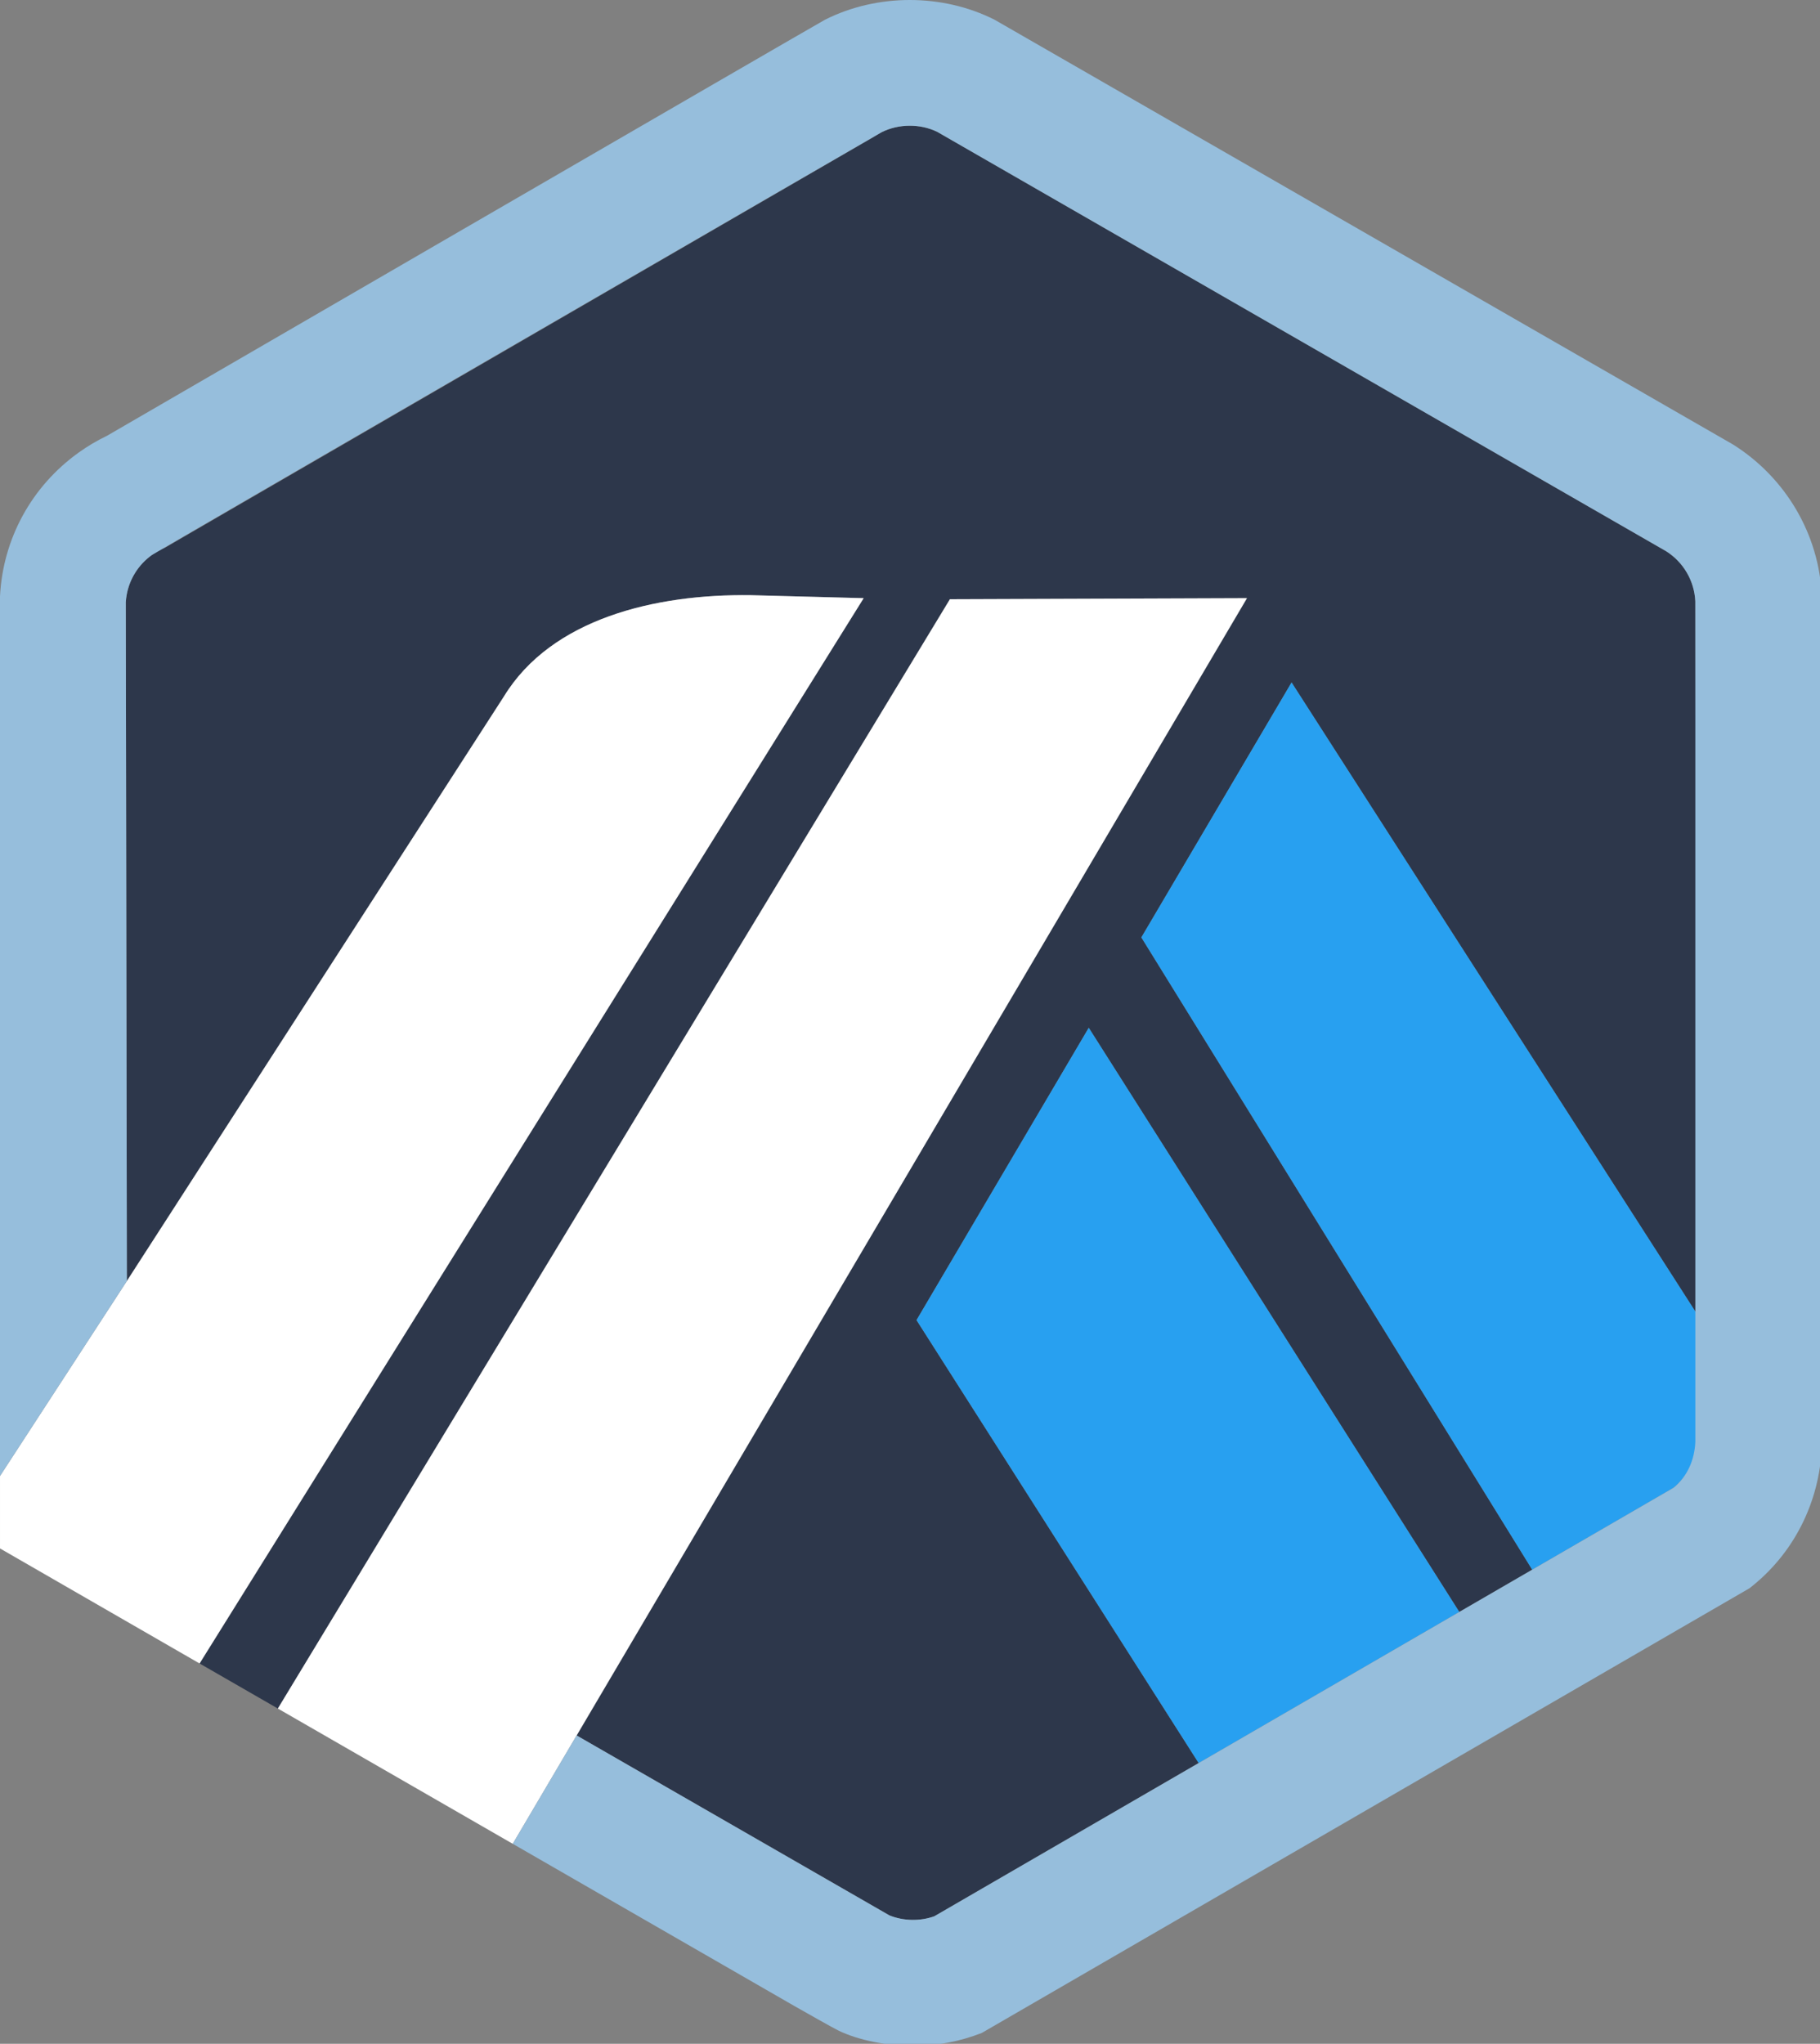 <svg width="432" height="485" xmlns="http://www.w3.org/2000/svg" xml:space="preserve" enable-background="new 0 0 470.287 514.251" version="1.1">

 <rect width="100%" height="100%" fill="#808080" stroke="none"/>

 <g>
  <title>Layer 1</title>
  <g id="Background"/>
  <g id="Logos_and_symbols">
   <g id="SYMBOL_VER_3"/>
   <g id="SYMBOL_VER_3_3_"/>
   <g id="SYMBOL_VER_4"/>
   <g id="SYMBOL_VER_4_1_">
    <g id="SYMBOL_VER_4_3_"/>
   </g>
   <g id="SYMBOL_VER_5_1_"/>
   <g id="off_2_1_"/>
   <g id="VER_3_1_">
    <g id="SYMBOL_VER_2_1_"/>
   </g>
   <g id="VER_3">
    <g id="SYMBOL_VER_2"/>
   </g>
   <g id="off_2"/>
   <g id="SYMBOL_VER_5"/>
   <g id="SYMBOL_VER_1"/>
   <g id="SYMBOL_VER_1_1_"/>
   <g id="SYMBOL_VER_1-1_3_"/>
   <g id="SYMBOL_VER_1-1_2_"/>
   <g id="SYMBOL_VER_1-1"/>
   <g id="SYMBOL_VER_1-1_1_">
    <g id="_x31_-3"/>
    <g id="Symbol_-_Original_14_">
     <path id="svg_1" d="m270.916,222.452l35.654,-60.5l96.103,149.684l0.046,28.727l-0.313,-197.672c-0.228,-4.832 -2.794,-9.252 -6.887,-11.859l-173.022,-99.525c-4.045,-1.99 -9.18,-1.967 -13.22,0.063c-0.546,0.272 -1.06,0.57 -1.548,0.895l-0.604,0.379l-167.944,97.322l-0.651,0.296c-0.838,0.385 -1.686,0.875 -2.48,1.444c-3.185,2.283 -5.299,5.66 -5.983,9.448c-0.103,0.574 -0.179,1.158 -0.214,1.749l0.264,161.083l89.515,-138.745c11.271,-18.397 35.825,-24.323 58.62,-24.001l26.753,0.706l-157.635,252.802l18.582,10.697l159.522,-263.242l70.51,-0.256l-159.111,269.885l66.306,38.138l7.922,4.556c3.351,1.362 7.302,1.431 10.681,0.21l175.453,-101.678l-33.544,19.438l-92.775,-150.044zm13.602,195.926l-66.969,-105.108l40.881,-69.371l87.952,138.628l-61.864,35.851z" fill="#2D374B"/>
     <polygon id="svg_2" points="217.55,313.269 284.518,418.378 346.383,382.526 258.43,243.898 " fill="#28A0F0"/>
     <path id="svg_3" d="m402.719,340.362l-0.046,-28.727l-96.103,-149.684l-35.654,60.5l92.774,150.043l33.544,-19.438c3.29,-2.673 5.281,-6.594 5.49,-10.825l-0.005,-1.869z" fill="#28A0F0"/>
     <path id="svg_4" d="m0.001,367.452l47.369,27.296l157.634,-252.801l-26.753,-0.706c-22.795,-0.322 -47.35,5.604 -58.62,24.001l-89.515,138.745l-30.115,46.271l0,17.194z" fill="#FFFFFF"/>
     <polygon id="svg_5" points="295.984,141.947 225.474,142.203 65.952,405.445 121.71,437.548 136.873,411.832 " fill="#FFFFFF"/>
     <path id="svg_6" d="m432.432,141.584c-0.59,-14.746 -8.574,-28.245 -21.08,-36.104l-175.29,-100.805c-12.371,-6.229 -27.825,-6.237 -40.218,-0.004c-1.465,0.739 -170.465,98.752 -170.465,98.752c-2.339,1.122 -4.592,2.458 -6.711,3.975c-11.164,8.001 -17.969,20.435 -18.668,34.095l0,208.765l30.115,-46.271l-0.263,-161.083c0.035,-0.589 0.109,-1.169 0.214,-1.741c0.681,-3.79 2.797,-7.171 5.983,-9.456c0.795,-0.569 172.682,-100.064 173.228,-100.337c4.04,-2.029 9.175,-2.053 13.22,-0.063l173.022,99.523c4.093,2.607 6.659,7.027 6.887,11.859l0,199.542c-0.209,4.231 -1.882,8.152 -5.172,10.825l-33.544,19.438l-17.308,10.031l-61.864,35.852l-62.737,36.357c-3.379,1.221 -7.33,1.152 -10.681,-0.21l-74.228,-42.693l-15.163,25.717l66.706,38.406c2.206,1.255 4.171,2.367 5.784,3.272c2.497,1.4 4.199,2.337 4.8,2.629c4.741,2.303 11.563,3.643 17.71,3.643c5.636,0 11.132,-1.035 16.332,-3.072l182.225,-105.531c10.459,-8.104 16.612,-20.325 17.166,-33.564l0,-201.747z" fill="#96BEDC"/>
    </g>
    <g id="Symbol_-_Original_13_"/>
    <g id="Symbol_-_Original_6_"/>
    <g id="Symbol_-_Original_4_"/>
    <g id="One_color_version_-_White_3_">
     <g id="Symbol_-_Original_15_"/>
    </g>
    <g id="One_color_version_-_White">
     <g id="Symbol_-_Original"/>
    </g>
    <g id="Symbol_-_Monochromatic_3_">
     <g id="_x33__7_"/>
    </g>
    <g id="Symbol_-_Monochromatic">
     <g id="_x33__3_"/>
    </g>
    <g id="_x33__2_"/>
    <g id="_x33__1_"/>
    <g id="_x33_"/>
    <g id="Symbol_-_Original_10_"/>
    <g id="Symbol_-_Original_1_"/>
    <g id="Symbol_-_Original_2_"/>
    <g id="_x34__1_"/>
    <g id="Symbol_-_Monochromatic_2_">
     <g id="_x33__6_"/>
    </g>
    <g id="One_color_version_-_White_2_">
     <g id="Symbol_-_Original_11_"/>
    </g>
    <g id="Symbol_-_Original_5_">
     <g id="Symbol_-_Original_12_"/>
    </g>
    <g id="One_color_version_-_White_1_">
     <g id="Symbol_-_Original_9_"/>
    </g>
   </g>
   <g id="SYMBOL_VER_1_2_">
    <g id="SYMBOL_VER_2_4_"/>
    <g id="SYMBOL_VER_2-1-1_1_"/>
    <g id="SYMBOL_VER_2-2-1_1_"/>
    <g id="SYMBOL_VER_2-3-1_4_"/>
    <g id="New_Symbol_1_">
     <g id="SYMBOL_VER_2-3-1_3_"/>
    </g>
    <g id="New_Symbol">
     <g id="SYMBOL_VER_2-3-1_1_"/>
    </g>
   </g>
   <g id="SYMBOL_VER_2_2_"/>
   <g id="SYMBOL_VER_4_2_"/>
   <g id="SYMBOL_VER_3_2_"/>
   <g id="SYMBOL_VER_3_1_"/>
   <g id="SYMBOL_VER_1-1-1_1_"/>
   <g id="SYMBOL_VER_1-1-1"/>
   <g id="SYMBOL_VER_1-1-1_2_2_"/>
   <g id="SYMBOL_VER_1-1-1_2"/>
   <g id="SYMBOL_VER_1-1-1_2_1_"/>
   <g id="Symbol_-_Original_7_"/>
   <g id="Symbol_-_Original_8_"/>
   <g id="SYMBOL_VER_2-1-1"/>
   <g id="SYMBOL_VER_2-2-1"/>
   <g id="SYMBOL_VER_2-3-1"/>
   <g id="SYMBOL_VER_5-1_1_"/>
   <g id="SYMBOL_VER_5-1"/>
   <g id="SYMBOL_VER_5-2_1_"/>
   <g id="SYMBOL_VER_5-2"/>
   <g id="Symbol_-_Monochromatic_1_">
    <g id="_x33__4_"/>
   </g>
  </g>
 </g>
</svg>